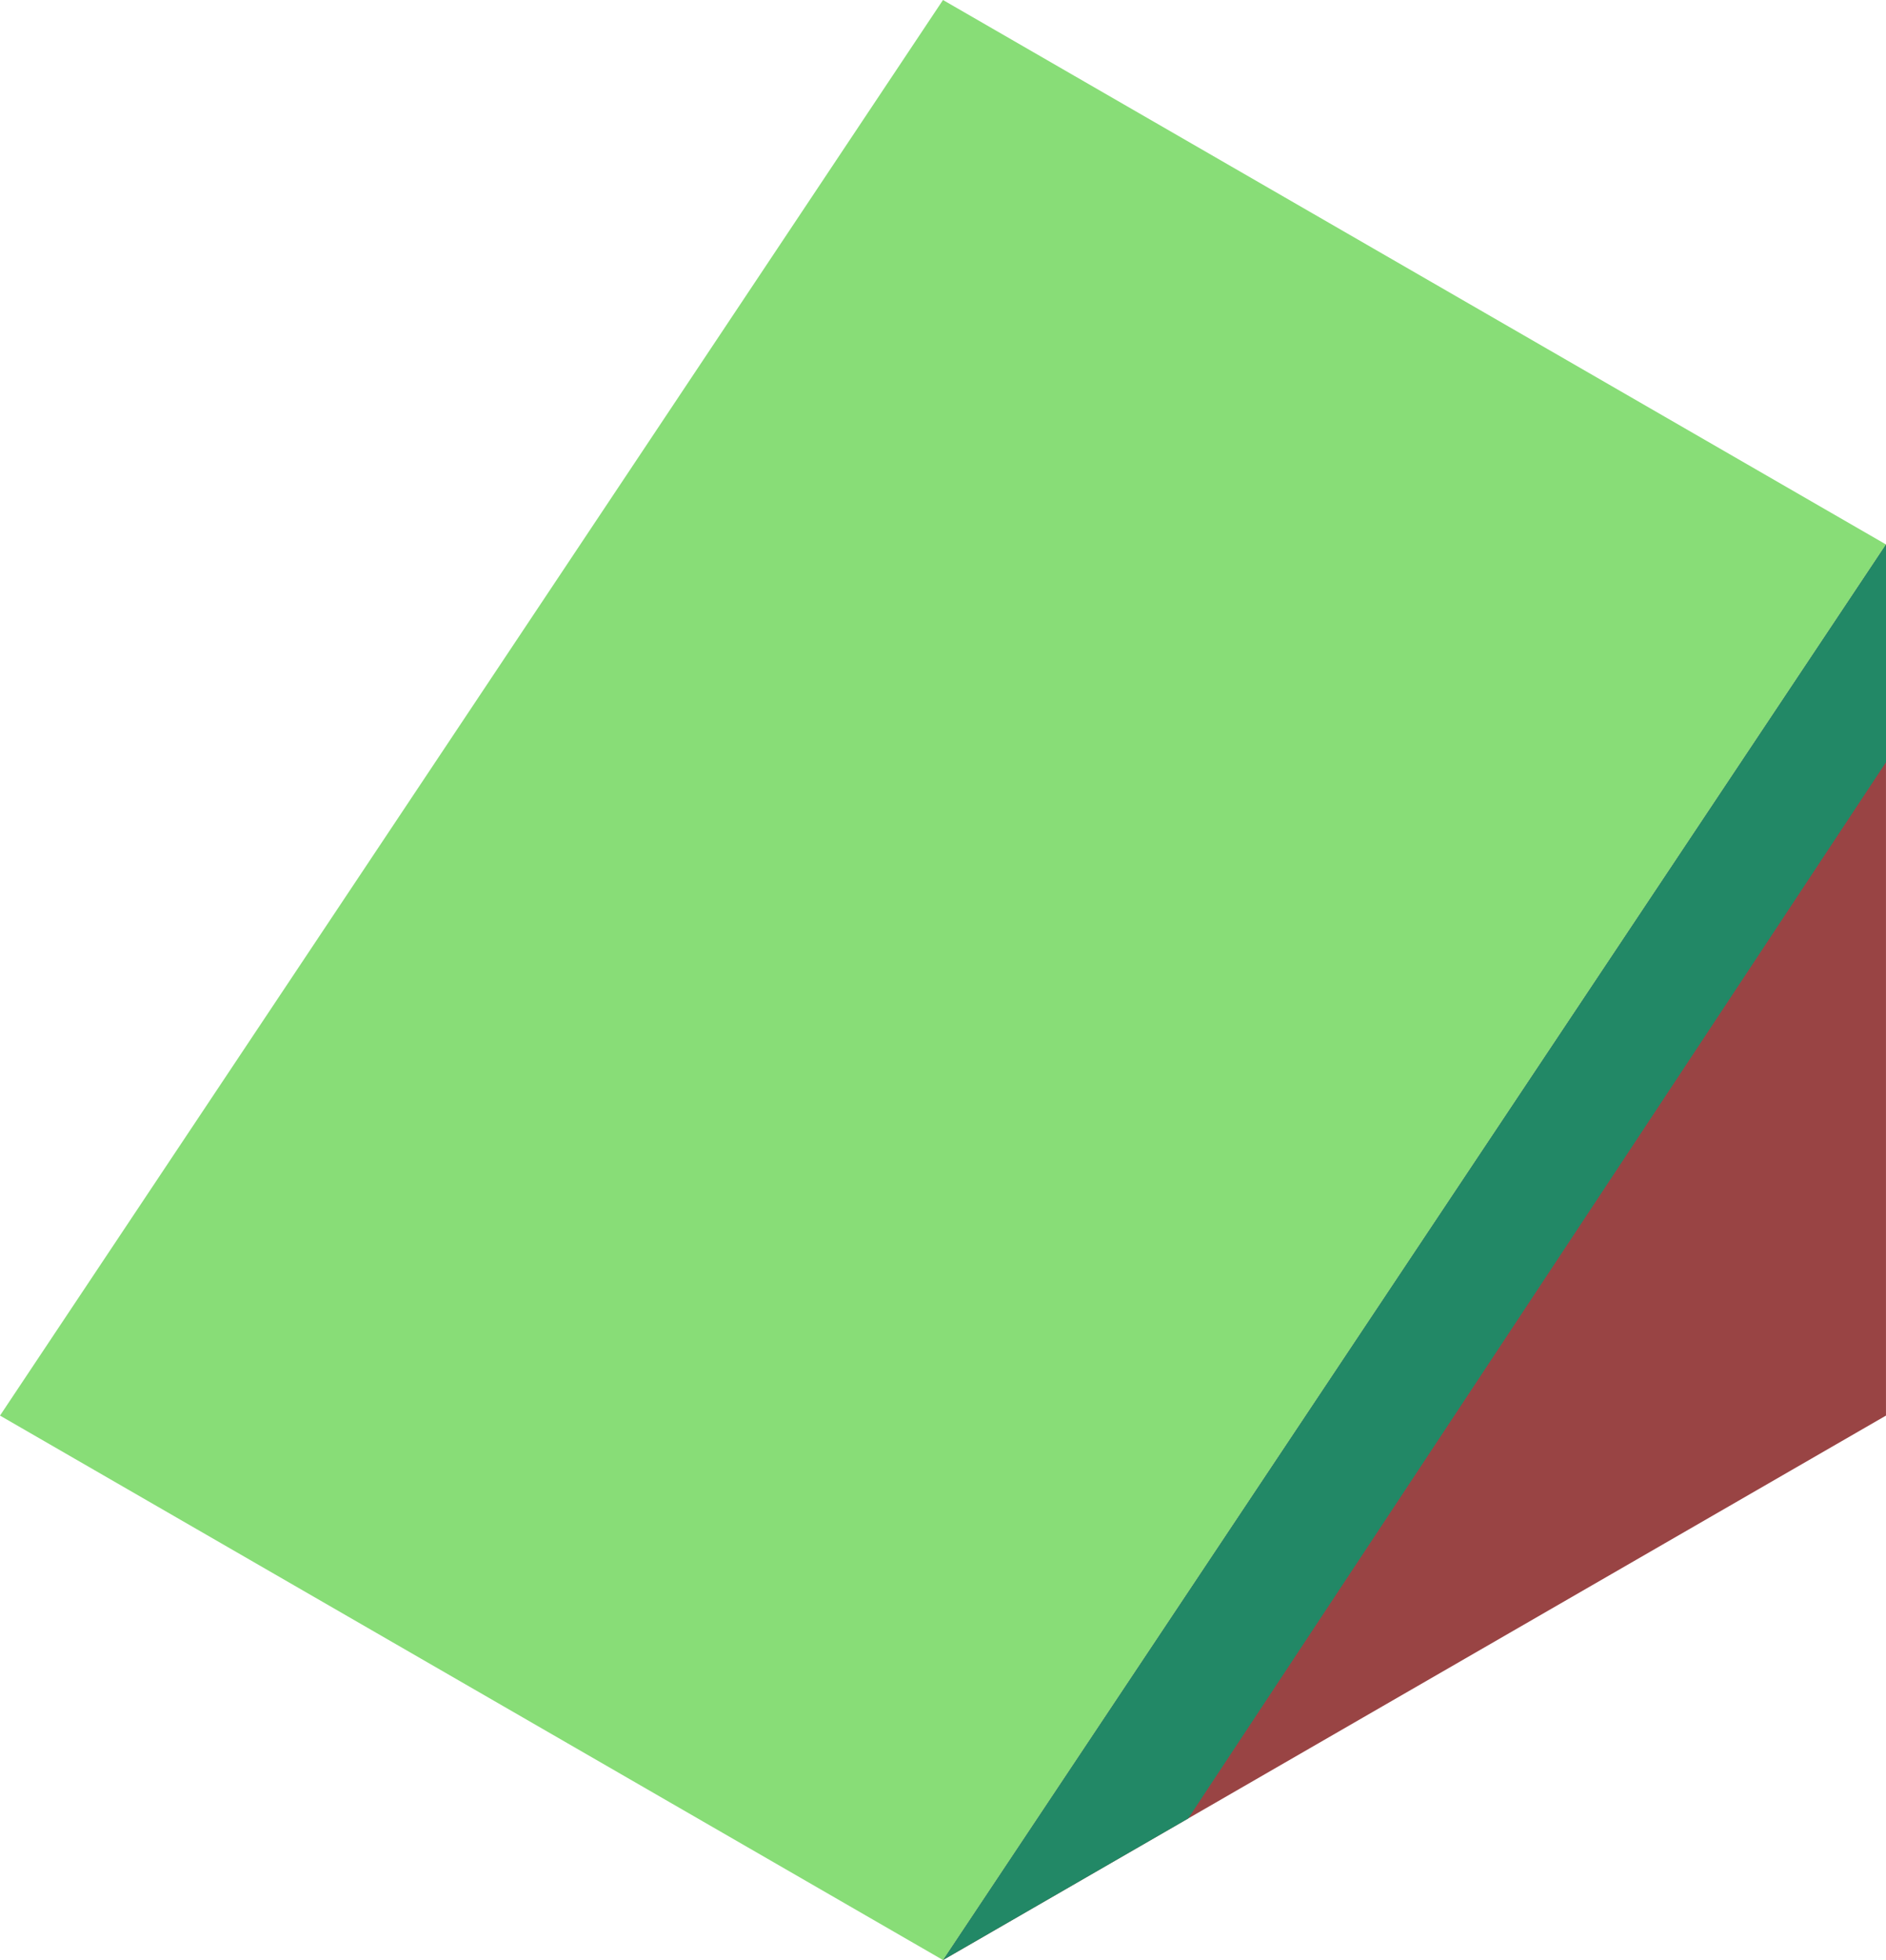 <svg xmlns="http://www.w3.org/2000/svg" viewBox="111.325 691.875 86.603 90"><path d="M154.626 781.875l43.301-25v-40z" fill="#944"/><path d="M154.626 781.875l-43.301-25 43.301-65 43.301 25z" fill="#8d7"/><path d="M165.885 775.375l32.043-48.5v-10l-43.301 65z" fill="#286"/></svg>